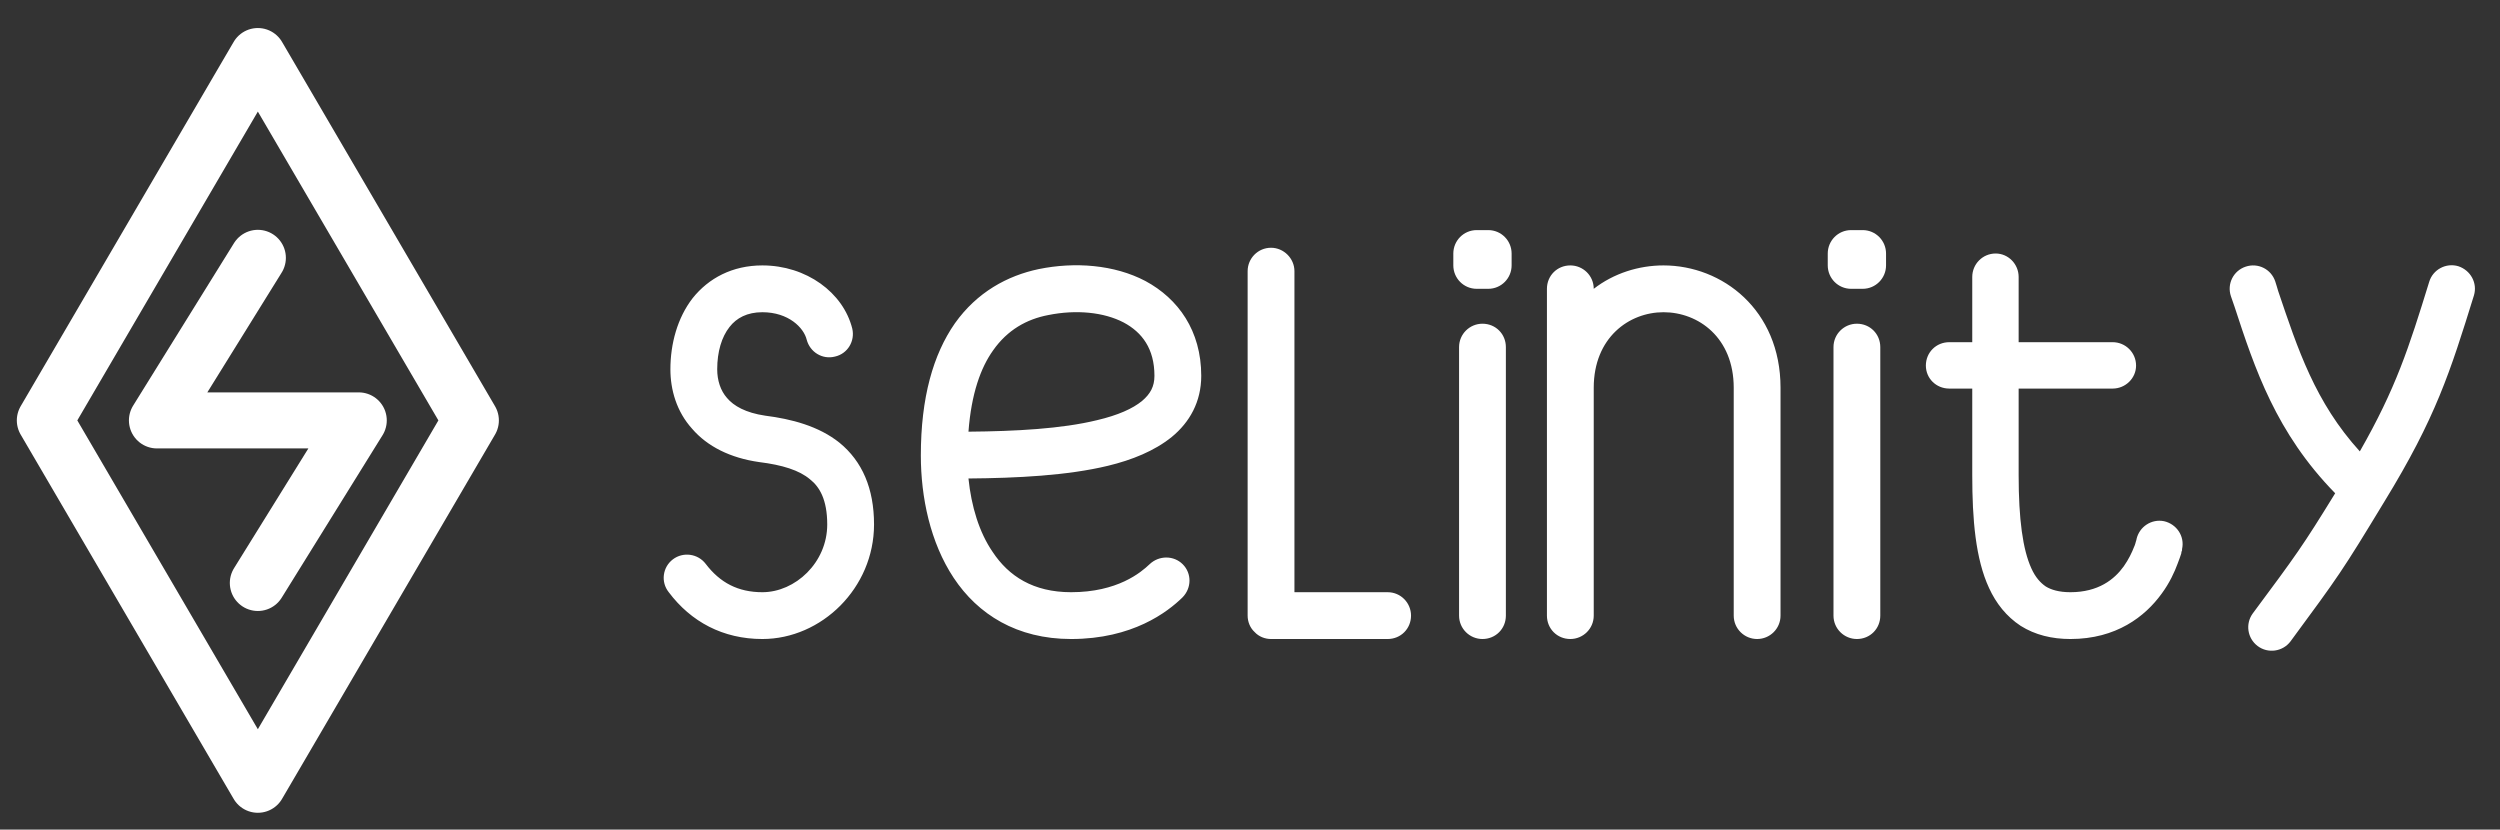 <svg width="223" height="74" viewBox="0 0 223 74" fill="none" xmlns="http://www.w3.org/2000/svg">
<rect x="0" y="0" width="223" height="74" fill="#333333" stroke="none"/>
<path d="M65.073 29.168C64.377 30.047 63.975 31.365 63.975 32.94C63.975 33.929 64.268 34.844 64.853 35.503C65.439 36.199 66.501 36.822 68.259 37.078C70.566 37.371 73.02 37.994 74.888 39.495C76.902 41.143 77.964 43.56 77.964 46.783C77.964 52.459 73.276 57 68.003 57C64.487 57 61.631 55.462 59.653 52.825C58.921 51.91 59.104 50.591 60.02 49.895C60.935 49.2 62.253 49.383 62.949 50.298C64.231 51.983 65.842 52.825 68.003 52.825C70.933 52.825 73.789 50.188 73.789 46.783C73.789 44.549 73.093 43.414 72.251 42.754C71.299 41.949 69.797 41.473 67.71 41.216C65.147 40.85 63.096 39.825 61.741 38.25C60.349 36.712 59.8 34.771 59.8 32.94C59.8 30.669 60.422 28.362 61.777 26.605C63.206 24.81 65.33 23.675 68.003 23.675C71.921 23.675 75.217 26.092 76.023 29.314C76.279 30.413 75.62 31.548 74.485 31.805C73.35 32.098 72.251 31.402 71.958 30.303C71.702 29.241 70.347 27.85 68.003 27.85C66.648 27.85 65.696 28.362 65.073 29.168ZM102.17 25.066C105.1 26.641 107.151 29.498 107.151 33.526C107.151 35.833 106.125 37.664 104.514 38.982C102.976 40.227 100.962 41.033 98.838 41.546C95.212 42.425 90.708 42.645 86.387 42.681C86.643 45.171 87.339 47.478 88.547 49.236C89.976 51.397 92.173 52.825 95.542 52.825C99.68 52.825 101.768 51.067 102.537 50.335C103.379 49.529 104.697 49.529 105.503 50.335C106.309 51.141 106.309 52.459 105.466 53.301C104.148 54.583 101.035 57 95.542 57C90.708 57 87.229 54.803 85.068 51.544C82.981 48.394 82.139 44.366 82.139 40.63C82.139 35.467 83.237 31.622 85.178 28.838C87.156 26.055 89.866 24.59 92.649 24.004C95.872 23.345 99.387 23.602 102.17 25.066ZM86.387 38.506C90.598 38.47 94.7 38.25 97.849 37.481C99.717 37.041 101.035 36.456 101.877 35.76C102.61 35.137 102.976 34.478 102.976 33.526C102.976 31.109 101.877 29.644 100.229 28.765C98.472 27.85 96.018 27.593 93.491 28.106C91.587 28.472 89.866 29.424 88.584 31.255C87.485 32.794 86.643 35.101 86.387 38.506ZM113.376 22.1C114.512 22.1 115.464 23.052 115.464 24.188V52.825H123.777C124.949 52.825 125.864 53.777 125.864 54.913C125.864 56.084 124.949 57 123.777 57H113.376C112.827 57 112.278 56.78 111.912 56.377C111.509 56.011 111.289 55.462 111.289 54.913V24.188C111.289 23.052 112.205 22.1 113.376 22.1ZM129.636 22.613C129.636 21.477 130.552 20.525 131.724 20.525H132.749C133.921 20.525 134.836 21.477 134.836 22.613V23.675C134.836 24.81 133.921 25.762 132.749 25.762H131.724C130.552 25.762 129.636 24.81 129.636 23.675V22.613ZM132.236 28.875C133.408 28.875 134.324 29.791 134.324 30.962V54.913C134.324 56.084 133.408 57 132.236 57C131.101 57 130.149 56.084 130.149 54.913V30.962C130.149 29.791 131.101 28.875 132.236 28.875ZM142.161 25.762C143.955 24.371 146.189 23.675 148.386 23.675C153.623 23.675 158.823 27.63 158.823 34.588H156.736C158.823 34.588 158.823 34.588 158.823 34.588V54.913C158.823 56.084 157.871 57 156.736 57C155.601 57 154.648 56.084 154.648 54.913V34.588C154.648 34.588 154.648 34.588 156.736 34.588H154.648C154.648 30.12 151.499 27.85 148.386 27.85C145.31 27.85 142.161 30.12 142.161 34.588V54.913C142.161 54.913 142.161 54.913 140.073 54.913H142.161C142.161 56.084 141.208 57 140.073 57C138.901 57 137.986 56.084 137.986 54.913H140.073C137.986 54.913 137.986 54.913 137.986 54.913V25.762C137.986 24.59 138.901 23.675 140.073 23.675C141.208 23.675 142.161 24.59 142.161 25.762ZM163.035 22.613C163.035 21.477 163.95 20.525 165.122 20.525H166.147C167.319 20.525 168.235 21.477 168.235 22.613V23.675C168.235 24.81 167.319 25.762 166.147 25.762H165.122C163.95 25.762 163.035 24.81 163.035 23.675V22.613ZM165.635 28.875C166.807 28.875 167.722 29.791 167.722 30.962V54.913C167.722 56.084 166.807 57 165.635 57C164.5 57 163.547 56.084 163.547 54.913V30.962C163.547 29.791 164.5 28.875 165.635 28.875ZM178.013 22.613C179.148 22.613 180.063 23.565 180.063 24.7V30.523H188.45C189.585 30.523 190.537 31.439 190.537 32.61C190.537 33.746 189.585 34.661 188.45 34.661H180.063V42.388C180.063 46.307 180.43 49.017 181.199 50.701C181.565 51.507 182.004 51.983 182.48 52.312C182.957 52.605 183.652 52.825 184.678 52.825C187.168 52.825 188.596 51.69 189.438 50.518C189.878 49.895 190.171 49.273 190.354 48.797C190.464 48.577 190.5 48.357 190.537 48.248C190.574 48.174 190.574 48.138 190.574 48.101C190.83 46.966 191.929 46.27 193.027 46.49C194.163 46.746 194.895 47.845 194.639 48.98L192.625 48.541C194.639 48.98 194.639 48.98 194.639 48.98V49.017C194.639 49.053 194.639 49.09 194.639 49.09C194.602 49.163 194.565 49.273 194.565 49.383C194.492 49.602 194.382 49.932 194.236 50.298C193.979 50.994 193.54 51.983 192.808 52.972C191.343 54.986 188.779 57 184.678 57C183.03 57 181.528 56.634 180.247 55.828C178.965 54.986 178.049 53.814 177.427 52.459C176.218 49.859 175.925 46.343 175.925 42.388V34.661H173.875C172.703 34.661 171.787 33.746 171.787 32.61C171.787 31.439 172.703 30.523 173.875 30.523H175.925V24.7C175.925 23.565 176.841 22.613 178.013 22.613ZM200.315 23.785C201.414 23.419 202.585 24.004 202.952 25.103C203.025 25.359 203.135 25.652 203.208 25.945C204.966 31.145 206.504 35.87 210.496 40.264C213.718 34.624 214.854 31.072 216.685 25.14C217.014 24.041 218.186 23.419 219.285 23.748C220.383 24.114 221.006 25.25 220.676 26.348C218.552 33.196 217.271 37.261 212.693 44.732C208.921 50.958 208.628 51.36 204.307 57.22C203.611 58.135 202.292 58.318 201.377 57.623C200.461 56.927 200.278 55.645 200.938 54.73C204.856 49.456 205.369 48.76 208.298 43.999C203.025 38.616 201.121 32.867 199.326 27.373C199.216 27.044 199.106 26.751 198.997 26.421C198.63 25.323 199.216 24.151 200.315 23.785Z" fill="white"/>
<path d="M23 5L4 37.5L23 70L42 37.5L23 5Z" stroke="white" stroke-width="5" stroke-linejoin="round"/>
<path d="M23 23L14 37.5H32L23 52" stroke="white" stroke-width="5" stroke-linecap="round" stroke-linejoin="round"/>
</svg>
